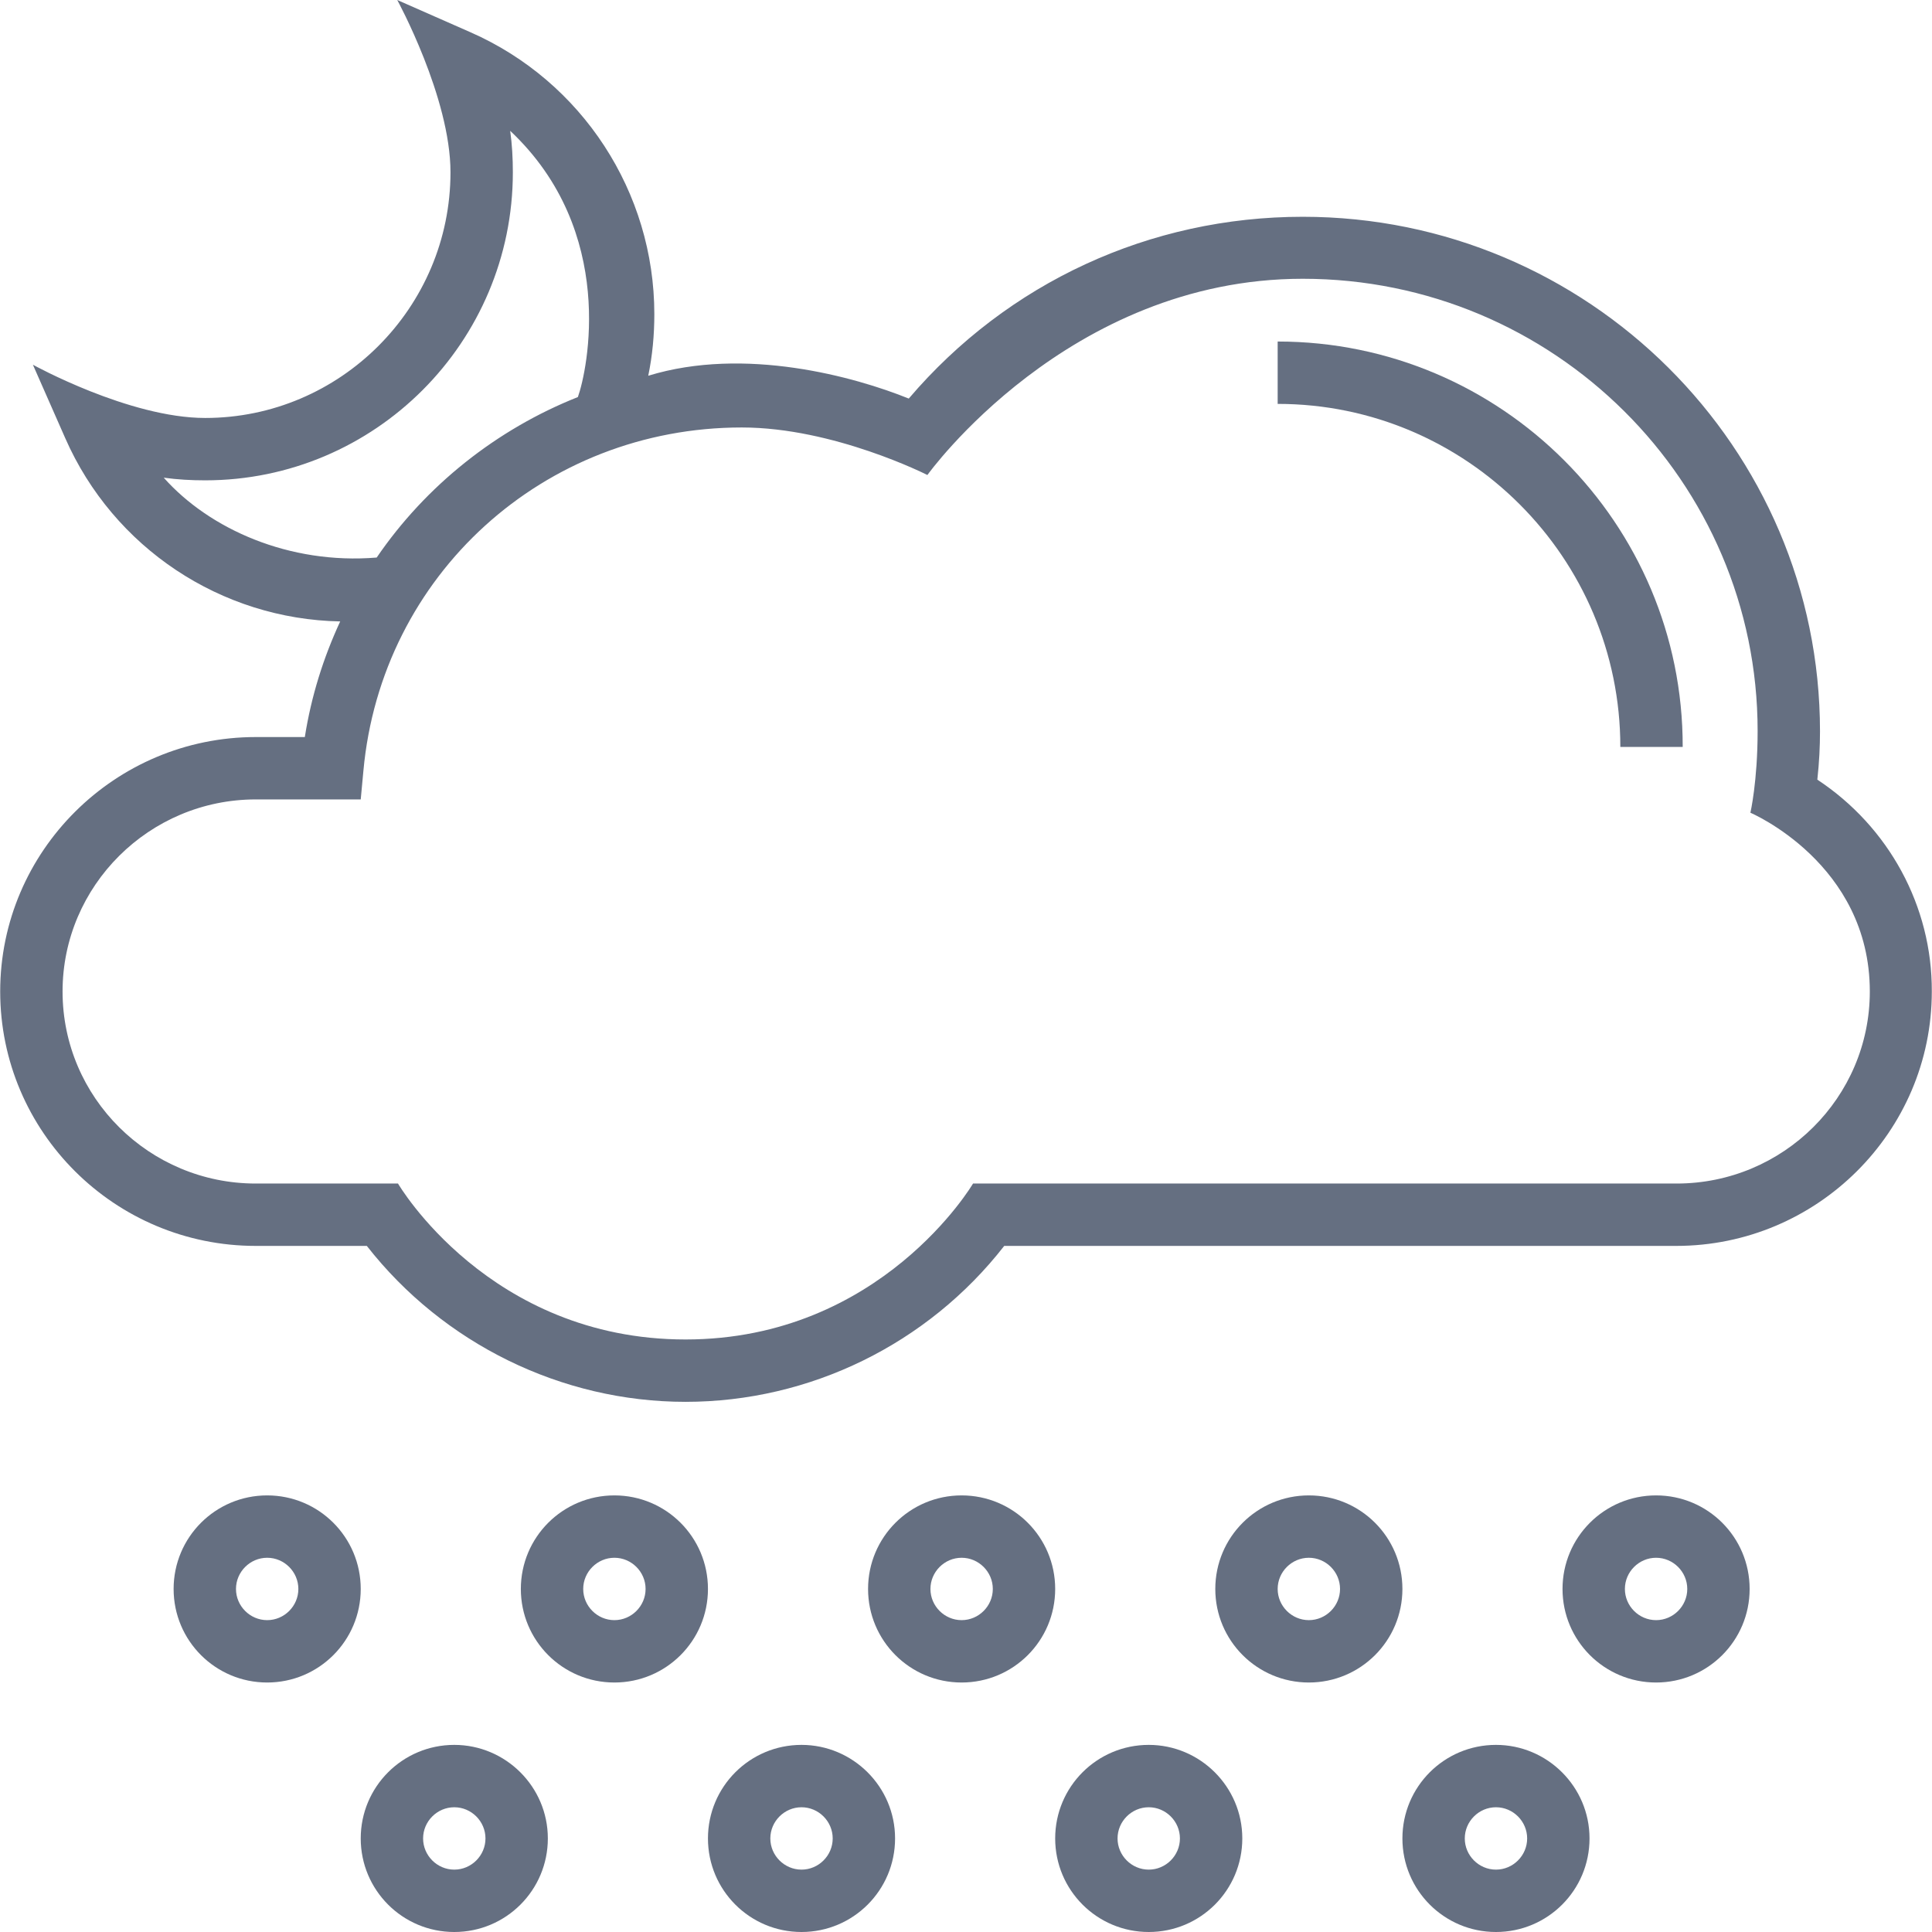 <?xml version="1.0" encoding="iso-8859-1"?>
<!-- Generator: Adobe Illustrator 19.0.0, SVG Export Plug-In . SVG Version: 6.00 Build 0)  -->
<svg version="1.1" id="Capa_1" xmlns="http://www.w3.org/2000/svg" xmlns:xlink="http://www.w3.org/1999/xlink" x="0px" y="0px"
	 viewBox="0 0 508 508" style="enable-background:new 0 0 508 508; fill: #656f81;" xml:space="preserve">
<g>
	<g>
		<path d="M335.95,89.8v16.4c49.7,0,90.1,40.5,90.1,90.2h16.4C442.55,137.6,394.75,89.8,335.95,89.8z"/>
	</g>
</g>
<g>
	<g>
		<path d="M252.85,393.2c-13.6,0-24.6,11-24.6,24.6c0,13.6,11,24.6,24.6,24.6c13.6,0,24.6-11,24.6-24.6
			C277.45,404.2,266.45,393.2,252.85,393.2z M252.85,426c-4.5,0-8.2-3.7-8.2-8.2s3.7-8.2,8.2-8.2c4.5,0,8.2,3.7,8.2,8.2
			S257.35,426,252.85,426z"/>
	</g>
</g>
<g>
	<g>
		<path d="M344.15,393.2c-13.6,0-24.6,11-24.6,24.6c0,13.6,11,24.6,24.6,24.6c13.6,0,24.6-11,24.6-24.6
			C368.75,404.2,357.75,393.2,344.15,393.2z M344.15,426c-4.5,0-8.2-3.7-8.2-8.2s3.7-8.2,8.2-8.2s8.2,3.7,8.2,8.2
			S348.65,426,344.15,426z"/>
	</g>
</g>
<g>
	<g>
		<path d="M435.45,393.2c-13.6,0-24.6,11-24.6,24.6c0,13.6,11,24.6,24.6,24.6c13.6,0,24.6-11,24.6-24.6
			C460.05,404.2,449.05,393.2,435.45,393.2z M435.45,426c-4.5,0-8.2-3.7-8.2-8.2s3.7-8.2,8.2-8.2s8.2,3.7,8.2,8.2
			S439.95,426,435.45,426z"/>
	</g>
</g>
<g>
	<g>
		<path d="M70.25,393.2c-13.6,0-24.6,11-24.6,24.6c0,13.6,11,24.6,24.6,24.6c13.6,0,24.6-11,24.6-24.6
			C94.85,404.2,83.85,393.2,70.25,393.2z M70.25,426c-4.5,0-8.2-3.7-8.2-8.2s3.7-8.2,8.2-8.2s8.2,3.7,8.2,8.2S74.75,426,70.25,426z"
			/>
	</g>
</g>
<g>
	<g>
		<path d="M161.55,393.2c-13.6,0-24.6,11-24.6,24.6c0,13.6,11,24.6,24.6,24.6c13.6,0,24.6-11,24.6-24.6
			C186.15,404.2,175.15,393.2,161.55,393.2z M161.55,426c-4.5,0-8.2-3.7-8.2-8.2s3.7-8.2,8.2-8.2s8.2,3.7,8.2,8.2
			S166.05,426,161.55,426z"/>
	</g>
</g>
<g>
	<g>
		<path d="M302.05,458.8c-13.6,0-24.6,11-24.6,24.6c0,13.6,11,24.6,24.6,24.6c13.6,0,24.6-11,24.6-24.6
			C326.65,469.8,315.55,458.8,302.05,458.8z M302.05,491.6c-4.5,0-8.2-3.7-8.2-8.2s3.7-8.2,8.2-8.2s8.2,3.7,8.2,8.2
			S306.55,491.6,302.05,491.6z"/>
	</g>
</g>
<g>
	<g>
		<path d="M393.35,458.8c-13.6,0-24.6,11-24.6,24.6c0,13.6,11,24.6,24.6,24.6c13.6,0,24.6-11,24.6-24.6
			C417.95,469.8,406.85,458.8,393.35,458.8z M393.35,491.6c-4.5,0-8.2-3.7-8.2-8.2s3.7-8.2,8.2-8.2s8.2,3.7,8.2,8.2
			S397.85,491.6,393.35,491.6z"/>
	</g>
</g>
<g>
	<g>
		<path d="M119.45,458.8c-13.6,0-24.6,11-24.6,24.6c0,13.6,11,24.6,24.6,24.6c13.6,0,24.6-11,24.6-24.6
			C144.05,469.8,132.95,458.8,119.45,458.8z M119.45,491.6c-4.5,0-8.2-3.7-8.2-8.2s3.7-8.2,8.2-8.2s8.2,3.7,8.2,8.2
			S123.95,491.6,119.45,491.6z"/>
	</g>
</g>
<g>
	<g>
		<path d="M210.75,458.8c-13.6,0-24.6,11-24.6,24.6c0,13.6,11,24.6,24.6,24.6c13.6,0,24.6-11,24.6-24.6
			C235.35,469.8,224.25,458.8,210.75,458.8z M210.75,491.6c-4.5,0-8.2-3.7-8.2-8.2s3.7-8.2,8.2-8.2s8.2,3.7,8.2,8.2
			S215.25,491.6,210.75,491.6z"/>
	</g>
</g>
<g>
	<g>
		<path d="M477.85,205c0.5-4.6,0.7-8.7,0.7-12.7c0-74.6-61-135.3-136-135.3c-40.2,0-77.6,17.3-103.6,47.8
			c-14.1-5.7-43.1-13.8-68.5-6c1.1-5.3,1.6-10.7,1.6-16.2c0-32.1-19-61.2-48.3-74.1L104.45,0c0,0,14,25.6,14,45.3
			c0,35.6-29,64.6-64.5,64.6c-20,0-45.3-14-45.3-14l8.5,19.3c12.7,28.9,41,47.6,72.3,48.2c-4.4,9.5-7.6,19.6-9.3,30.4h-12.9
			c-37,0-67.2,30-67.2,66.9c0,36.9,30.1,66.9,67.2,66.9h29.2c20.1,25.7,51.2,41,83.8,41c32.7,0,63.7-15.2,83.8-41h176.7
			c37,0,67.2-30,67.2-66.9C508.05,238.3,496.65,217.4,477.85,205z M43.05,125.6c3.6,0.5,7.2,0.7,10.9,0.7c44.6,0,80.9-36.3,80.9-81
			c0-3.7-0.2-7.3-0.7-10.9c28.2,26.5,20.3,63,17.8,70c-21.4,8.5-40,23.3-52.9,42.2C76.05,148.5,55.05,139.1,43.05,125.6z
			 M440.85,311.2h-185c0,0-24.1,41-75.6,41c-51.7,0-75.6-41-75.6-41h-37.4c-28,0-50.8-22.6-50.8-50.5c0-27.8,22.8-50.5,50.8-50.5
			h27.6l0.7-7.5c4.7-51.5,47.4-90.3,99.5-90.3c24.2,0,48.8,12.5,48.8,12.5s36.9-51.6,98.7-51.6c66,0,119.6,53.3,119.6,118.9
			c0,13.3-1.9,21.5-1.9,21.5s31.4,13.3,31.4,47C491.65,288.6,468.85,311.2,440.85,311.2z"/>
	</g>
</g>
<g>
</g>
<g>
</g>
<g>
</g>
<g>
</g>
<g>
</g>
<g>
</g>
<g>
</g>
<g>
</g>
<g>
</g>
<g>
</g>
<g>
</g>
<g>
</g>
<g>
</g>
<g>
</g>
<g>
</g>
</svg>
